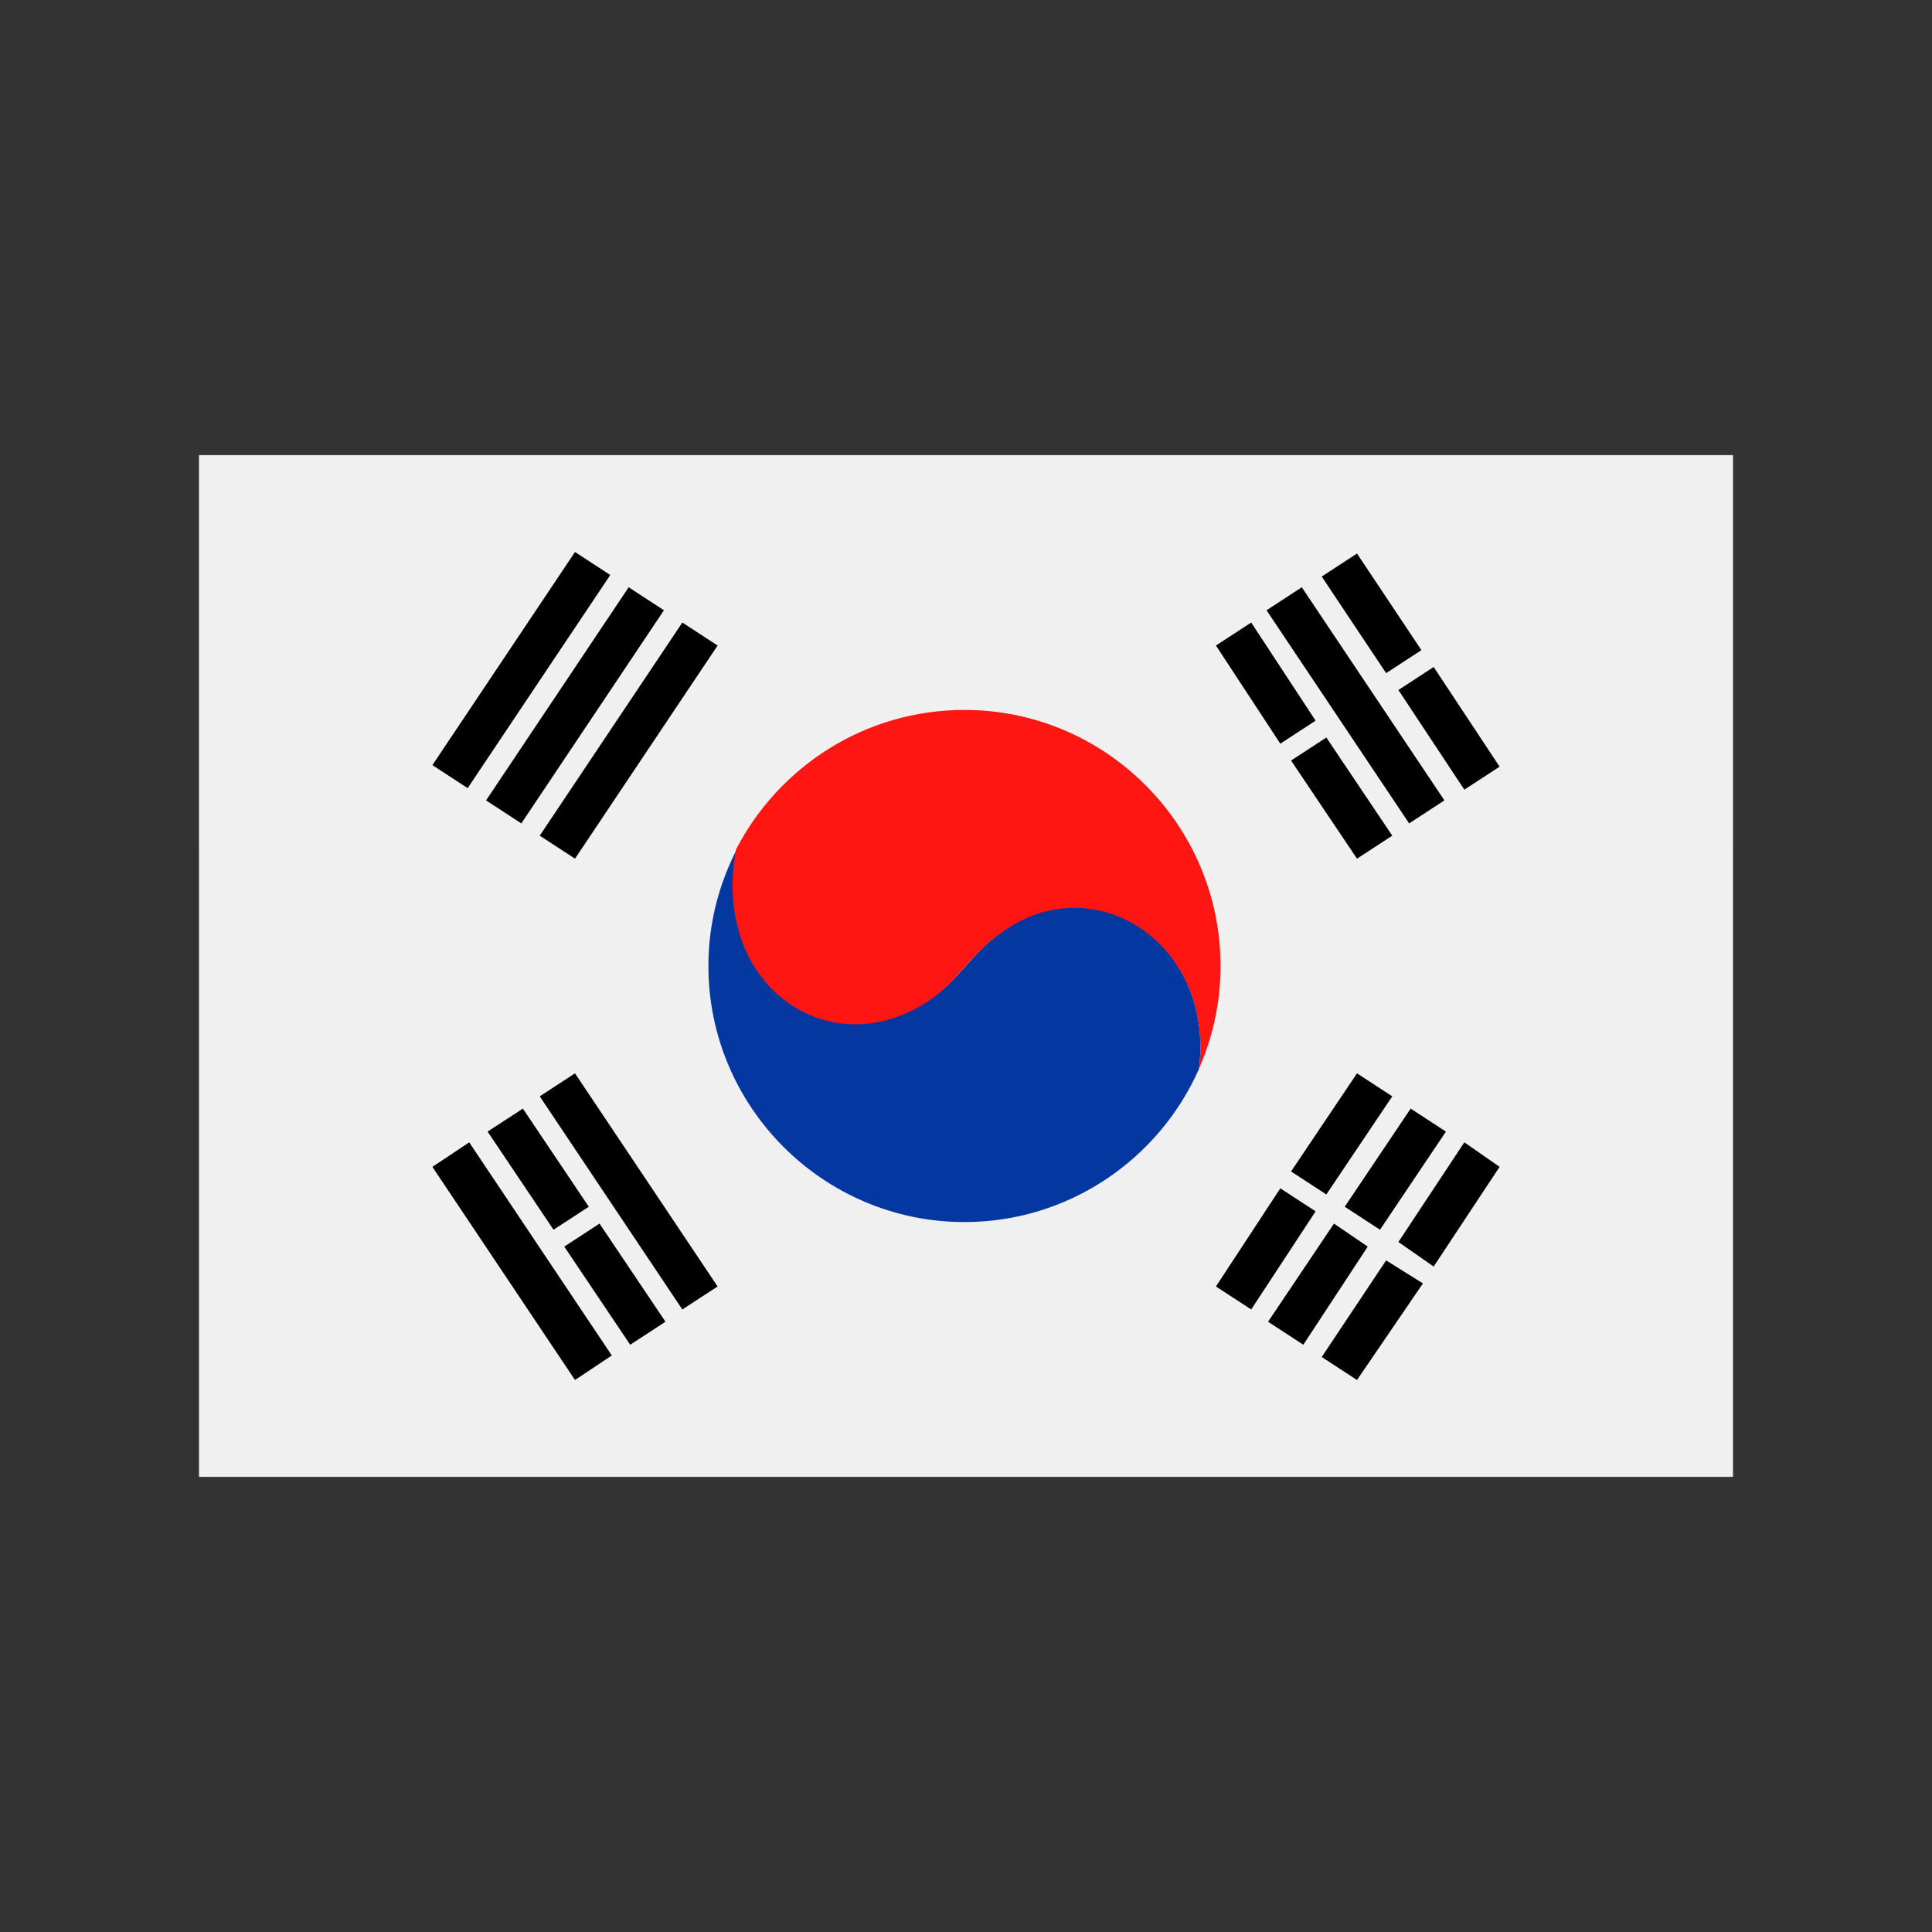 <?xml version="1.0" encoding="utf-8"?>
<!-- Generator: Adobe Illustrator 24.3.0, SVG Export Plug-In . SVG Version: 6.00 Build 0)  -->
<svg version="1.1" id="Layer_1" xmlns="http://www.w3.org/2000/svg" xmlns:xlink="http://www.w3.org/1999/xlink" x="0px" y="0px"
	 viewBox="0 0 126 126" enable-background="new 0 0 126 126" xml:space="preserve">
<rect x="0" y="0" width="126" height="126" fill="#333333" stroke="none"/>
<g>
	<path opacity="0.35" fill="#FFFFFF" d="M13,29.7v25.5C26.2,62.6,43.7,67,63,67c19.3,0,36.8-4.5,50-11.8V29.7H13z"/>
	<g>
		<g>
			<polygon fill="#F0F0F0" stroke="#F3F3F4" stroke-width="3.927300e-02" stroke-miterlimit="2.414" points="13,29.7 113,29.7 
				113,96.3 13,96.3 13,29.7 			"/>
			<g>
				<path fill-rule="evenodd" clip-rule="evenodd" fill="#0437A0" d="M78.2,69.7c-2.6,5.9-8.5,10-15.3,10c-9.2,0-16.7-7.5-16.7-16.7
					c0-2.8,0.7-5.4,1.9-7.7c-1.6,8.2,4.8,13.2,10.8,10.8c3.3-1.3,3.9-3.5,6.4-5.3C71.3,56.4,79.2,61.4,78.2,69.7
					C78.2,69.7,78.2,69.7,78.2,69.7L78.2,69.7z"/>
				<path fill-rule="evenodd" clip-rule="evenodd" fill="#FF1612" d="M62.9,46.3c9.2,0,16.7,7.5,16.7,16.7c0,2.4-0.5,4.6-1.4,6.7
					c1-8.3-7-13.3-13-8.8c-2.5,1.8-3.1,4-6.4,5.3c-5.9,2.4-12.3-2.6-10.8-10.8C50.8,50,56.4,46.3,62.9,46.3L62.9,46.3z"/>
				<path d="M31.7,52.2L41,38.3l2.3,1.5l-9.3,13.9L31.7,52.2L31.7,52.2z M35.2,54.5l9.3-13.9l2.3,1.5L37.5,56L35.2,54.5L35.2,54.5z
					 M28.2,49.9L37.5,36l2.3,1.5l-9.3,13.9L28.2,49.9L28.2,49.9z"/>
				<path d="M91.9,53.7l-9.3-13.9l2.3-1.5l9.3,13.9L91.9,53.7L91.9,53.7z M95.5,51.5L91.2,45l2.3-1.5l4.3,6.5L95.5,51.5L95.5,51.5z
					 M90.4,43.9l-4.2-6.3l2.3-1.5l4.2,6.3L90.4,43.9L90.4,43.9z M88.5,56l-4.3-6.4l2.3-1.5l4.3,6.4L88.5,56L88.5,56z M83.5,48.5
					l-4.2-6.4l2.3-1.5l4.2,6.4L83.5,48.5L83.5,48.5z"/>
				<path d="M90.8,71.5l-4.3,6.4l-2.3-1.5l4.3-6.4L90.8,71.5L90.8,71.5z M85.8,79l-4.2,6.4l-2.3-1.5l4.2-6.4L85.8,79L85.8,79z
					 M97.8,76.1l-4.3,6.5L91.2,81l4.3-6.5L97.8,76.1L97.8,76.1z M92.8,83.7L88.5,90l-2.3-1.5l4.2-6.3L92.8,83.7L92.8,83.7z
					 M94.3,73.8L90,80.2l-2.3-1.5l4.3-6.4L94.3,73.8L94.3,73.8z M89.2,81.3L85,87.7l-2.3-1.5l4.3-6.4L89.2,81.3L89.2,81.3z"/>
				<path d="M34.1,72.3l4.3,6.4l-2.3,1.5l-4.3-6.4L34.1,72.3L34.1,72.3z M37.5,70l9.3,13.9l-2.3,1.5l-9.3-13.9L37.5,70L37.5,70z
					 M30.6,74.5l9.3,13.9L37.5,90l-9.3-13.9L30.6,74.5L30.6,74.5z M39.1,79.8l4.3,6.4l-2.3,1.5l-4.3-6.4L39.1,79.8L39.1,79.8z"/>
			</g>
		</g>
	</g>
</g>
</svg>
